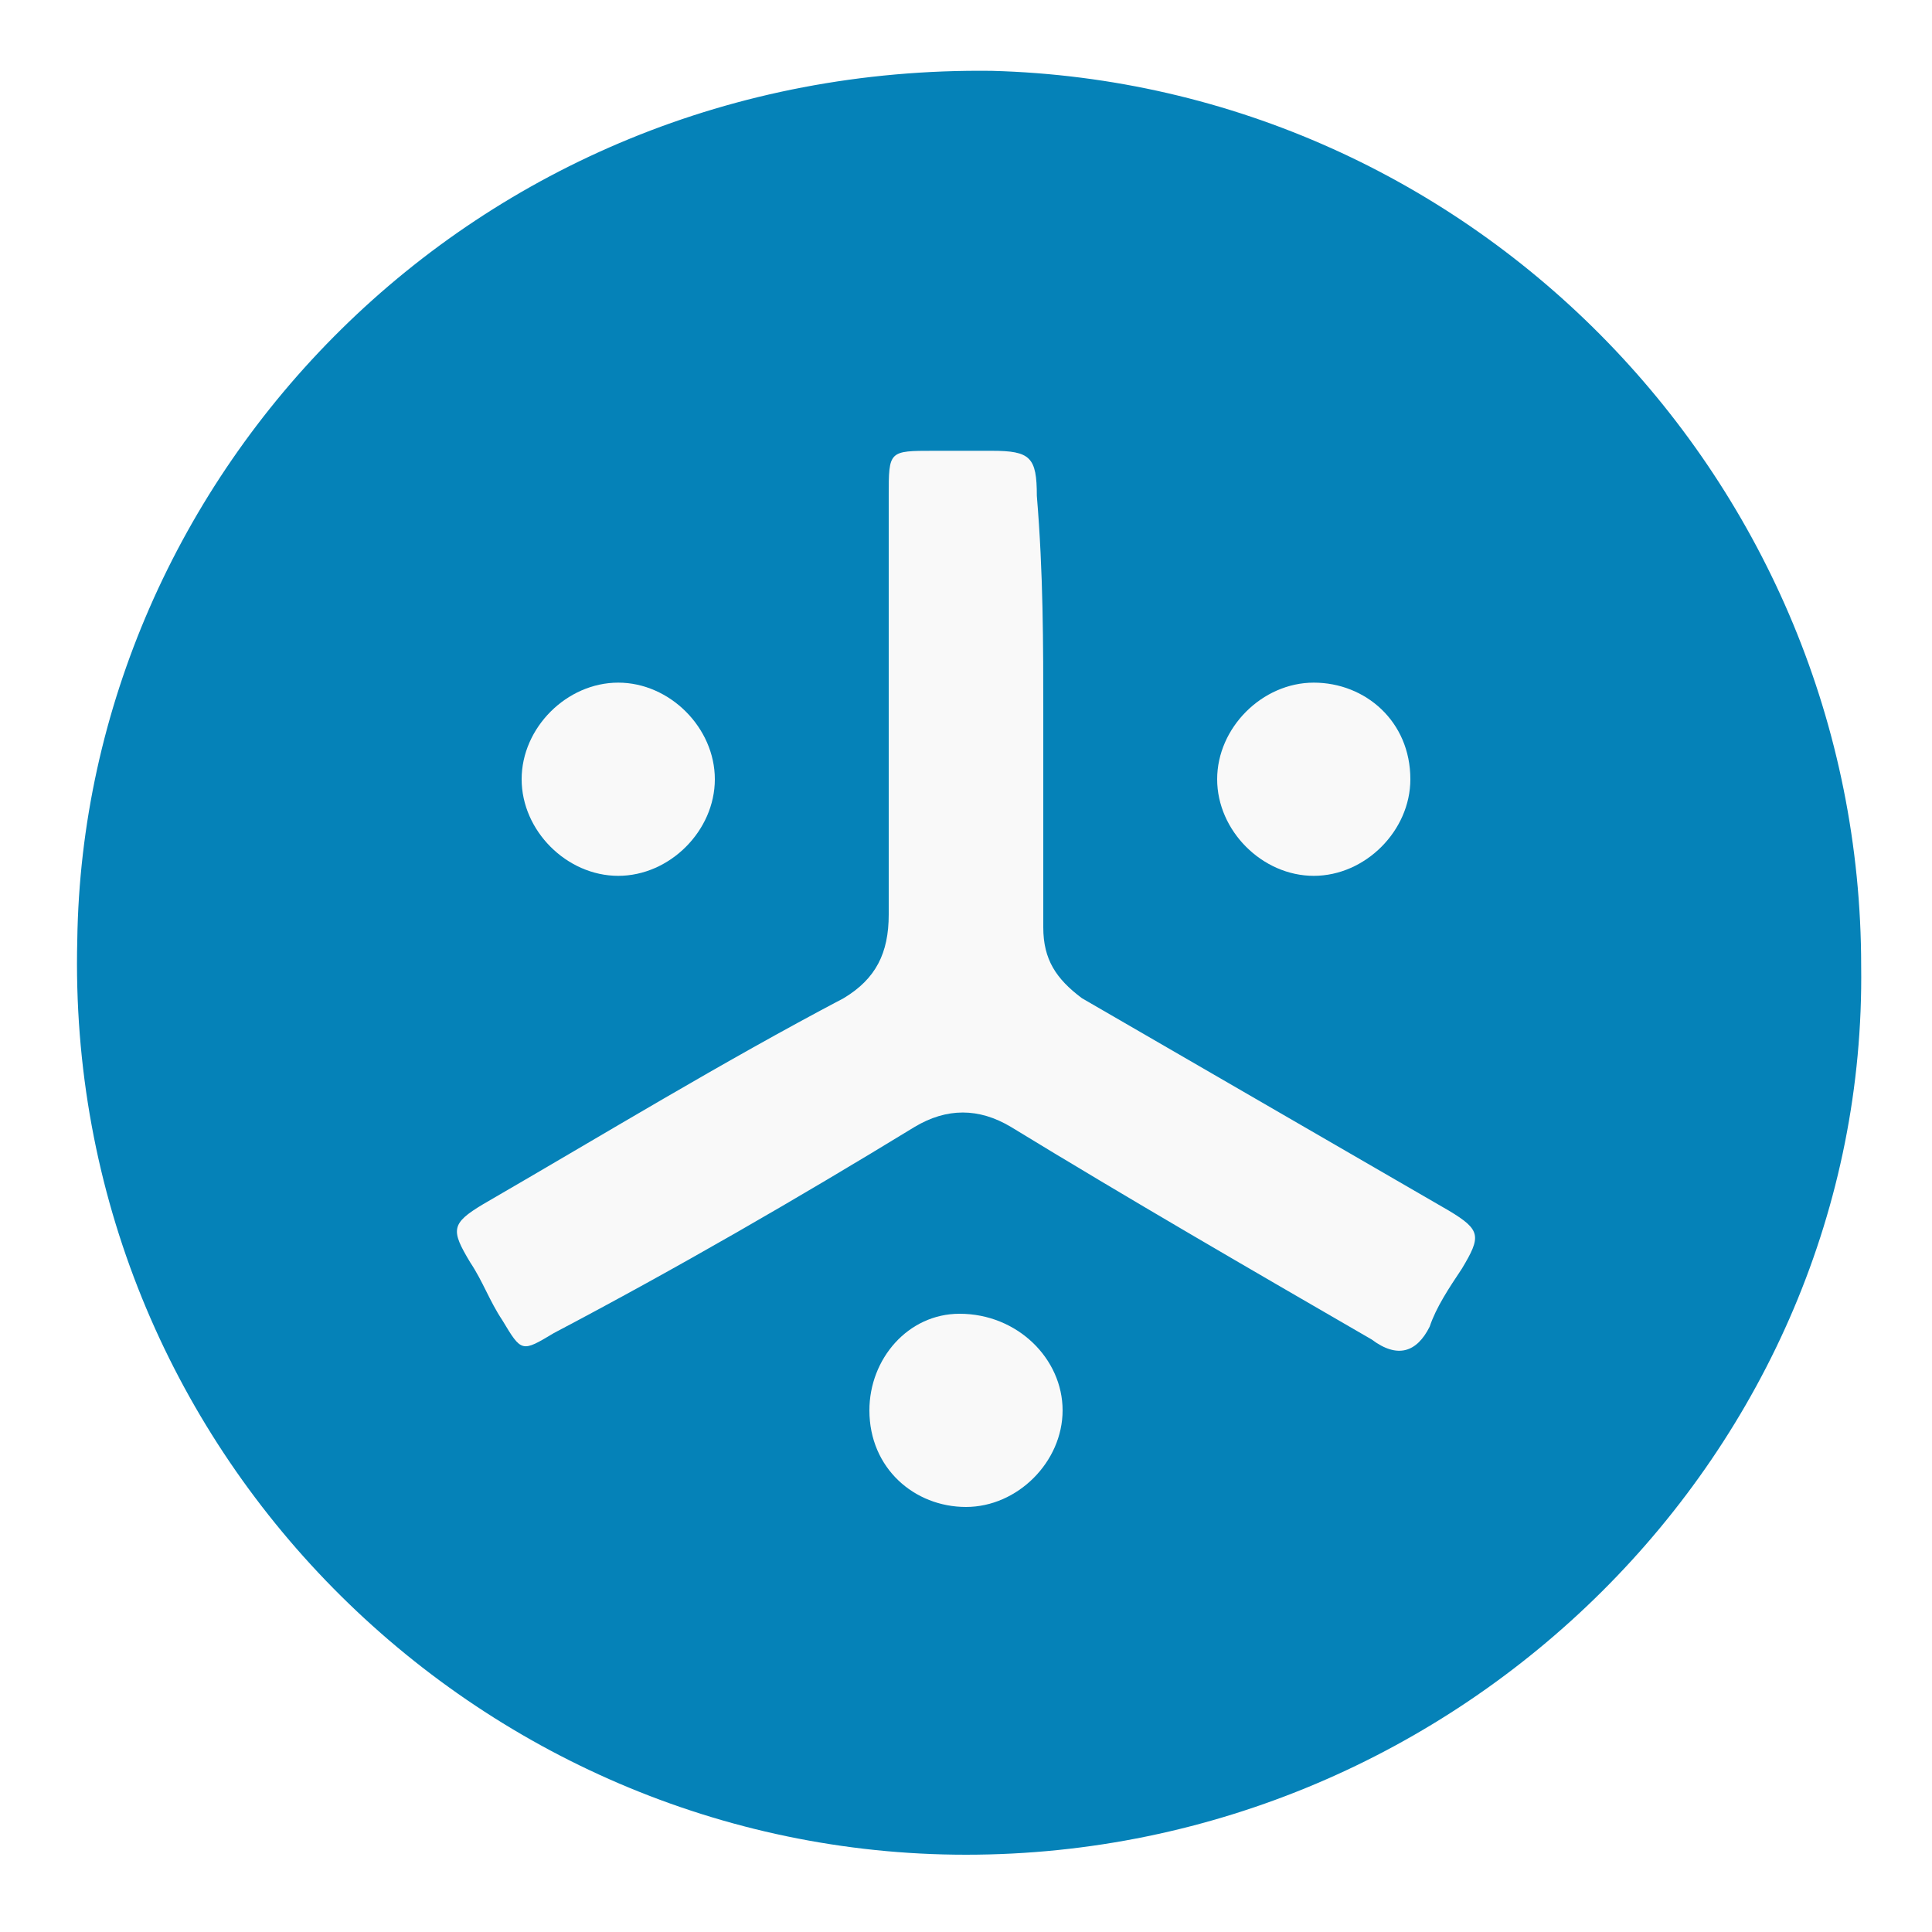 <?xml version="1.0" encoding="utf-8"?>
<!-- Generator: Adobe Illustrator 24.2.3, SVG Export Plug-In . SVG Version: 6.00 Build 0)  -->
<svg version="1.1" id="Layer_1" xmlns="http://www.w3.org/2000/svg" xmlns:xlink="http://www.w3.org/1999/xlink" x="0px" y="0px"
	 viewBox="0 0 30 30" style="enable-background:new 0 0 30 30;" xml:space="preserve">
<style type="text/css">
	.st0{fill-rule:evenodd;clip-rule:evenodd;fill:#FFFFFF;}
	.st1{fill-rule:evenodd;clip-rule:evenodd;fill:#D8D8D8;fill-opacity:0;}
	.st2{fill:#0582B8;}
	.st3{fill:#F9F9F9;}
</style>
<g>
	<path class="st0" d="M0,0h30v30H0V0z"/>
	<circle class="st1" cx="15" cy="15" r="15"/>
</g>
<g>
	<g>
		<path class="st2" d="M28.9,15c0.1,7.5-6.2,13.8-13.9,13.8c-7.6,0-14-6.3-13.8-14.2C1.3,7.4,7.3,1,15.4,1.1
			C22.9,1.3,28.9,7.5,28.9,15z"/>
		<path class="st3" d="M16.2,11.1c0,1.1,0,2.2,0,3.3c0,0.5,0.2,0.8,0.6,1.1c1.9,1.1,3.8,2.2,5.7,3.3c0.5,0.3,0.5,0.4,0.2,0.9
			c-0.2,0.3-0.4,0.6-0.5,0.9c-0.2,0.4-0.5,0.5-0.9,0.2c-1.9-1.1-3.8-2.2-5.6-3.3c-0.5-0.3-1-0.3-1.5,0c-1.8,1.1-3.7,2.2-5.6,3.2
			C8.1,21,8.1,21,7.8,20.5c-0.2-0.3-0.3-0.6-0.5-0.9C7,19.1,7,19,7.5,18.7c1.9-1.1,3.7-2.2,5.6-3.2c0.5-0.3,0.7-0.7,0.7-1.3
			c0-2.2,0-4.3,0-6.5c0-0.7,0-0.7,0.7-0.7c0.3,0,0.6,0,0.9,0c0.6,0,0.7,0.1,0.7,0.7C16.2,8.9,16.2,10,16.2,11.1z"/>
		<path class="st3" d="M9.6,13.6c-0.8,0-1.5-0.7-1.5-1.5c0-0.8,0.7-1.5,1.5-1.5c0.8,0,1.5,0.7,1.5,1.5C11.1,12.9,10.4,13.6,9.6,13.6
			z"/>
		<path class="st3" d="M20.4,13.6c-0.8,0-1.5-0.7-1.5-1.5c0-0.8,0.7-1.5,1.5-1.5c0.8,0,1.5,0.6,1.5,1.5
			C21.9,12.9,21.2,13.6,20.4,13.6z"/>
		<path class="st3" d="M16.5,21.9c0,0.8-0.7,1.5-1.5,1.5c-0.8,0-1.5-0.6-1.5-1.5c0-0.8,0.6-1.5,1.4-1.5
			C15.8,20.4,16.5,21.1,16.5,21.9z"/>
	</g>
</g>
</svg>
